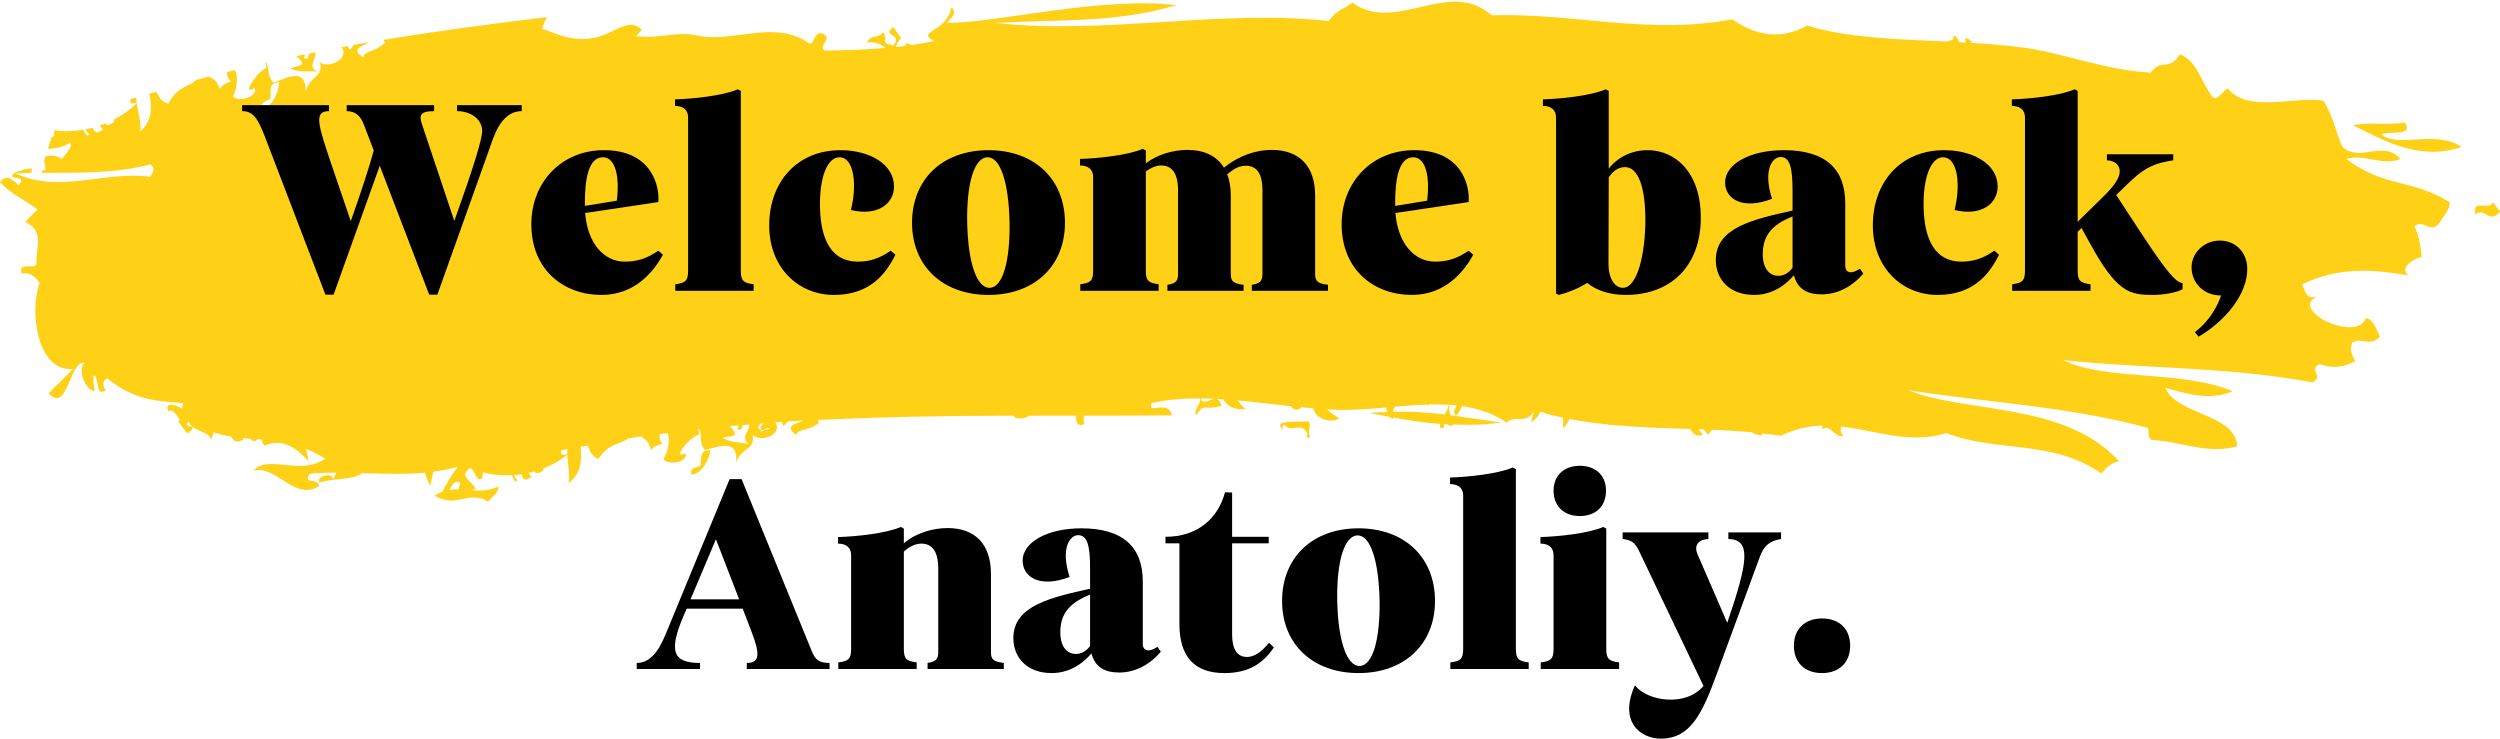 <?xml version="1.0" encoding="UTF-8"?>
<!DOCTYPE svg PUBLIC "-//W3C//DTD SVG 1.1//EN" "http://www.w3.org/Graphics/SVG/1.1/DTD/svg11.dtd">
<!-- Creator: CorelDRAW 2021 (64-Bit) -->
<svg xmlns="http://www.w3.org/2000/svg" xml:space="preserve" width="94.456mm" height="27.907mm" version="1.1" style="shape-rendering:geometricPrecision; text-rendering:geometricPrecision; image-rendering:optimizeQuality; fill-rule:evenodd; clip-rule:evenodd"
viewBox="0 0 9958.54 2942.23"
 xmlns:xlink="http://www.w3.org/1999/xlink"
 xmlns:xodm="http://www.corel.com/coreldraw/odm/2003">
 <defs>
  <style type="text/css">
   <![CDATA[
    .fil1 {fill:none}
    .fil2 {fill:black;fill-rule:nonzero}
    .fil0 {fill:#FFD116;fill-rule:nonzero}
   ]]>
  </style>
    <clipPath id="id0">
     <path d="M-0 0l9958.54 0 0 2000.6 -9958.54 0 0 -2000.6zm0 0z"/>
    </clipPath>
 </defs>
 <g id="Слой_x0020_1">
  <g id="_2078369786672">
   <g>
   </g>
   <g style="clip-path:url(#id0)">
    <g id="_2078369783888">
     <path class="fil0" d="M519.76 409.28c4.25,4.58 15.15,3.7 24.52,-0.77 -0.55,-6.76 -1.2,-13.4 -1.31,-20.16 -7.41,2.51 -15.04,4.36 -22.67,6.65 -1.86,3.6 -2.72,6.32 -2.61,8.93 1.31,0.65 1.31,0.65 2.51,1.53 0.43,1.41 -0.33,2.61 -0.44,3.82zm743.15 -123.58c-39.56,-21.57 -1.74,-51.76 -6.21,-77.25 -8.5,1.41 -17.22,3.15 -25.39,5.01 -4.36,12.21 -2.18,27.68 -20.6,16.67 4.25,-6.42 4.36,-10.79 2.61,-13.4 -10.79,2.29 -22.12,4.25 -33.01,6.43 51.43,43.91 3.7,35.96 -24.08,49.9 34.97,17.01 71.16,7.96 106.67,12.64zm8224.46 250.41c24.41,-17.54 131.08,11.22 91.97,-48.6 -69.74,13.95 -136.1,-3.7 -206.05,11.56 127.81,63.85 264.78,141.76 431.61,86.74 -92.41,-69.3 -258.8,4.03 -317.52,-49.69zm443.27 269.69c-20.49,36.5 -82.27,-17.99 -70.62,48.38 36.07,-32.04 59.72,43.26 98.51,-12.1l-27.9 -36.28zm-368.42 -171.95c-69.73,-80.2 -160.18,16.77 -231.55,-49.58 -28.22,-60.91 -35.53,-122.15 -75.63,-183.28 -124.55,-17.77 -301.51,50.56 -382.14,-49.9 -19.73,16.01 -41.73,49.14 -58.08,36.5 -48.27,-61.24 -62.32,-145.58 -131.08,-171.29 -44.34,70.5 -73.88,14.28 -116.37,72.89 -178.16,-8.82 -341.61,-76.38 -505.81,-99.38 -66.91,-9.26 -136.65,-14.49 -206.82,-19.06 -8.17,-12.21 -16.89,-22.56 -28.33,-15.58 1.53,4.58 4.03,9.58 5.99,14.16 -9.26,-0.21 -18.52,-0.65 -27.56,-1.19 -8.94,-14.39 -11.12,-29.2 -24.42,-25.18 6.76,15.58 -7.84,18.42 -22.77,20.71 0.77,0.88 0.55,1.53 0.88,2.07 -200.17,-9.15 -399.89,-14.6 -559.96,-63.85 -107.66,59.49 -205.73,38.57 -298.78,-25.28 -327.55,64.07 -636.8,-26.16 -957.8,-15.69 -169.33,-151.13 -382.69,75.84 -554.64,-50.56 -31.82,25.18 -60.47,26.48 -95.01,73.22 -436.3,-47.39 -890.35,55.69 -1326.86,7.74 238.96,-14.6 474.31,2.61 719.82,-70.61 -298.34,-36.83 -729.74,73.88 -913.67,70.07 18.2,-20.27 43.48,-40.65 17.87,-61.02 -18.2,100.69 -143.83,92.73 -69.4,133.7 -29.1,6.65 -58.84,11.11 -88.7,15.36 -9.37,-5.01 -18.85,-7.19 -26.48,-4.46 2.08,2.61 2.29,5.66 3.82,8.5 -13.29,1.53 -26.69,2.61 -39.66,4.14 3.37,-12.43 9.15,-24.08 20.81,-35.2l-30.62 -44.02c-53.61,35.52 44.67,28 -3.82,75.84 -7.84,-11.33 -18.52,-4.47 -26.8,-11.77 -9.27,-14.82 4.25,-28.88 -11.12,-43.58 -24.51,29.74 -38.89,2.39 -64.93,40.97 27.56,-3.49 56.33,4.68 73.98,21.79 -81.51,7.08 -163.01,9.81 -242.77,10.25 -25.61,-22.46 36.29,-44.9 -5.88,-67.45 -39.11,-13.95 -34.98,58.51 -58.41,36.39 -132.94,-90.44 -286.57,-4.35 -428.02,-25.82 -90.99,-24.74 -160.61,12.09 -258.46,-0.55 2.84,0.11 22.77,-26.04 24.41,-24.3 -62.33,-61.56 -116.81,34.43 -230.68,35.74 -76.92,1.09 -117.35,-25.94 -168.46,-40.75 5.66,-15.15 13.29,-30.84 19.83,-46.32 -216.84,26.37 -434,54.7 -650.96,90.66 2.29,3.82 3.27,7.41 6.65,11.23 -46.97,42.16 -80.52,29.52 -87.05,58.29 -48.06,-31.17 -11.45,-41.52 23.64,-60.37 -20.16,3.6 -40.53,6.65 -60.91,10.35 -4.25,7.19 -9.37,13.62 -15.8,19.4 -5.56,-4.8 -7.62,-9.59 -7.95,-14.71 -11.66,2.07 -23.65,4.68 -34.87,7.07 4.58,-0.33 8.71,-0.54 11.11,-0.86 30.62,47.39 -56.55,85.21 -87.39,58.72 15.14,60.04 -39.44,52.09 -56.77,115.94 2.08,-94.03 -69.95,-57.53 -127.59,-34.43 -27.14,-24.84 -15.8,-53.94 -29.32,-80.08 -1.63,0.33 -3.27,0.98 -5.01,0.98 4.14,6.76 6.43,13.73 3.6,21.24 -37.6,14.93 -100.46,114.74 -44.79,78.46 11.88,37.26 -64.95,57.53 -86.62,34.32 15.69,-31.27 21.9,-80.53 7.73,-105.15 -10.34,2.61 -20.7,5.11 -31.27,7.62 -1.09,13.19 2.51,25.83 14.17,37.15 -14.28,5.35 -28.55,10.8 -43.58,29.53 -12.31,-36.93 -23.54,-36.07 -43.37,-49.04 -16.89,4.14 -34.43,9.7 -51.53,14.5 -28.33,28.22 -71.27,21.9 -110.28,94.03 -30.07,-9.58 -34.76,-26.04 -48.04,-47.73 -8.72,2.51 -17.87,4.91 -26.59,8.07 9.58,55.9 12.53,103.08 -35.74,149.94 3.05,-38.47 -9.81,-75.3 -14.82,-112.78 -25.28,25.49 -55.9,47.39 -89.78,64.83 -0.43,3.92 -1.42,6.65 -1.31,10.79 -21.47,15.37 -28.22,13.95 -33.23,5.45 -7.63,3.27 -15.26,5.66 -23.22,8.17 4.04,5.45 8.5,10.57 12.75,15.58 -25.27,21.25 -34.43,11.33 -39.87,-6.54 -9.59,2.39 -19.07,4.58 -28.88,6.43 0.98,6.54 4.9,13.07 14.49,18.52 -7.62,13.83 -14.81,2.29 -23.43,-17.22 -39.11,6.97 -78.78,8.17 -115.93,2.18 -1.2,6.42 -1.53,12.75 0.21,18.2 -3.7,7.84 -7.41,9.69 -11.11,10.13 -4.25,13.62 -8.82,27.13 -13.19,40.53 0.22,0.22 0.77,0.65 1.2,1.1 -1.09,0 -0.98,0.43 -1.96,0.43 -0.43,1.42 -0.76,2.84 -1.31,4.14 29.86,-1.74 59.49,-5.67 89.68,-24.52 10.46,19.07 -18.85,42.61 -34,64.73 -20.04,-16.68 -42.06,-15.58 -65.05,-10.14 -1.52,5.89 -3.6,12.31 -5.11,18.09 3.05,11.56 5.99,23.32 4.79,34 -4.35,3.37 -8.5,3.37 -12.75,4.79 -0.55,2.84 -1.41,5.67 -1.74,8.39 144.05,-1.09 288.32,3.92 433.02,-33.66 21.69,14.16 11.23,31.82 -1.31,49.57 -178.05,-25.94 -359.04,68.43 -535.67,-13.51 21.47,-1.53 42.83,-2.18 63.85,-2.29 -1.19,-5.45 0.55,-11.23 3.49,-16.78 -22.77,-2.51 -47.07,6.54 -71.05,16.56 -40.85,34.33 57.86,4.14 15.7,48.59 -22.89,-18.08 -44.68,-47.94 -73.99,-12.2 47.73,53.39 99.81,70.06 148.85,109.94l-48.6 48.6c79.55,38.46 41.41,102.43 44.9,171.07 -15.04,18.2 -74.87,-12.97 -58.19,36.17 26.04,-7.52 49.68,4.8 71.04,37.05 -41.08,103.2 -14.05,354.46 132.73,342.15l-97.42 97.08c77.26,82.27 82.27,-132.27 143.5,-121.49 -34.43,29.3 12.43,120.51 41.09,109.72 -5.12,-20.27 -8.39,-40.54 -3.82,-61.02 23.97,14.5 3.27,86.31 46.85,61.23 -9.81,-16.34 -18.52,-32.9 5.78,-48.81 114.41,95.13 218.59,90.88 301.94,99.16 -1.2,7.63 -1.63,14.39 -3.27,22.01 -12.09,-7.3 -72.03,-38.03 -55.57,11.77 18.63,-14.49 32.04,13.29 46.42,32.04 -2.94,2.51 -4.58,4.25 -7.41,6.76l37.15 48.49c60.15,-43.7 -27.23,-14.38 5.57,-48.38 10.89,38.9 79.76,38.03 89.01,71.59 4.8,-8.39 7.96,-17.98 9.05,-28 24.85,8.07 48.38,13.62 71.27,17.22 9.15,17.98 25.6,27.24 48.92,11.11 -0.65,-1.63 -2.07,-3.48 -3.37,-5.23 10.24,0.98 19.94,1.75 30.07,2.61 11.44,10.46 22.01,13.4 27.57,1.86 6.1,0.22 12.21,0.76 18.42,1.2 1.63,8.05 3.15,16.12 10.68,24.29 77.25,-33.78 133.59,16.89 175.87,61.57 -4.36,-25.5 -7.63,-37.82 -10.13,-48.49 23.96,9.81 49.25,22.12 75.94,38.57 -94.36,69.74 -227.41,-17.54 -285.48,47.52 92.29,-22.34 164.86,124.55 262.28,61.67 -6,-34.21 -67.89,-4.35 -37.38,-48.81 35.19,-3.27 70.39,-4.14 105.26,-4.47 -4.9,9.27 -8.39,18.31 -11.11,27.35 -8.39,-35.62 -75.52,-5.99 -55.36,12.1 48.06,-17.66 138.17,-8.94 169.55,-37.6 82.91,2.39 165.5,5.99 249.85,-1.53 4.46,14.17 10.46,30.3 21.24,53.07 6.86,-27.9 8.72,-45.23 12.75,-57.43 32.04,-4.14 64.07,-10.46 97.09,-18.85 -20.38,25.06 -46.75,69.19 -61.68,99.16 -10.35,3.6 -20.37,8.5 -31.17,15.36 6.76,4.58 13.62,7.31 20.27,10.46 36.93,15.91 73.44,7.08 107.11,0 0.22,-0.11 0.88,0.22 0.88,0.22l10.68 -2.72c0,0 52.51,-4.69 73.66,17 16.67,-20.26 48.16,-40.32 39.44,-60.58 -36.62,17.54 -70.93,16.67 -105.16,13.83 4.25,-2.39 9.49,-4.03 17.54,-3.7 -6.54,-24.63 -62.54,-49.04 -34.32,-73.44 26.47,-41.74 35.41,66.36 61.78,24.51 -1.31,-5.88 -0.22,-12.09 1.41,-18.3 36.51,10.13 75.95,13.52 115.51,11.11 6.32,20.16 12.96,32.58 21.57,19.95 -8.82,-7.08 -12.42,-13.41 -12.54,-20.38 9.59,-0.44 19.5,-1.75 29.32,-3.27 3.7,18.52 11.65,29.64 38.68,11.44 -3.71,-5.56 -7.63,-11.23 -11.12,-16.78 7.96,-1.85 15.7,-3.37 23.76,-5.66 4.25,8.93 10.67,11.01 33.44,-1.74 0.33,-4.14 1.42,-6.76 2.3,-10.35 35.19,-13.84 67.22,-31.93 94.69,-54.71 1.86,37.92 11.22,76.28 5.12,113.98 51.43,-40.97 52.96,-88.15 48.27,-145.25 9.15,-1.86 18.2,-3.27 27.46,-5.12 10.89,23.54 14.28,40.54 43.47,53.28 44.46,-67.12 87.18,-56.23 117.58,-81.29 17.54,-2.72 35.19,-6.21 52.53,-8.5 18.2,15.58 29.53,15.91 38.79,54.16 16.34,-17.54 30.94,-21.03 45.77,-24.52 -10.68,-12.85 -12.86,-26.04 -11.11,-38.68 10.79,-1.41 21.57,-2.61 31.92,-4.13 12.09,26.37 1.31,74.53 -16.78,103.94 19.5,25.5 97.31,14.6 88.7,-24.29 -58.19,29.74 13.29,-62.55 51.54,-72.91 3.37,-6.86 1.53,-14.16 -1.86,-21.35 1.86,-0.44 3.71,-0.65 5.35,-0.65 11.01,27.45 -2.61,55.25 21.79,83.03 59.17,-16.13 133.92,-44.34 124,49.14 22.56,-61.56 76.06,-47.61 66.36,-109.62 28.01,30.73 117.9,2.61 91.97,-48.28 -2.61,0.33 -6.75,-0.21 -11.11,-0.33 11.88,-0.98 23.54,-2.07 35.09,-3.05 0.12,5.12 1.53,10.57 6.98,15.26 6.75,-4.9 12.31,-10.68 17,-17.32 20.59,-1.2 40.97,-1.96 61.46,-3.16 -36.72,14.6 -74.1,21.03 -28.88,57.64 9.27,-28.11 41.3,-11.66 91.86,-48.38 -3.27,-4.03 -3.92,-8.05 -6.1,-11.77 262.06,-13.29 522.49,-16.67 783.14,-17.32 0.43,2.61 0.65,4.14 1.74,7.41 24.3,6.86 43.48,3.37 57.32,-7.19 62.65,-0.33 125.63,-0.33 188.51,-0.33 -5.89,23.53 8.6,49.35 31.7,32.47 -3.6,-10.68 -4.25,-21.58 -1.09,-32.26 116.69,-0.11 233.17,-0.21 350.09,-1.31 -15.36,-66.36 -99.48,1.1 -80.96,-48.92 63.2,-14.06 126.83,-18.75 191.12,-18.52 10.9,21.9 -28,43.91 -13.4,65.81 36.72,-51.98 28.98,-14.71 101.34,-36.5 -7.85,-22.67 -17.33,-28.33 -27.9,-27.24 11.77,0.55 23.43,0.22 35.19,1.41 18.09,34.22 52.41,42.5 88.04,38.8 -14.71,-13.4 -24.41,-24.96 -32.25,-34.65 70.06,6.65 141.43,15.58 213.24,23.43 10.35,14.82 24.63,20.81 41.73,4.14 15.7,1.63 31.82,3.16 47.51,4.35 5.35,40.64 69.09,61.68 103.09,40.21 -14.39,-9.7 -33.35,-21.57 -48.93,-36.5 10.57,0.33 20.81,1.53 31.27,2.07 67.02,2.4 136.1,-3.05 205.07,-9.37 -0.21,6.54 0.77,12.64 1.86,18.2 -22.77,1.1 -45.44,0.77 -68.32,3.71 25.61,5.23 51.43,10.03 77.26,15.14 4.25,3.82 9.58,6.43 17.1,7.63 -0.33,-1.63 -0.43,-2.94 -0.88,-4.58 62.23,11.66 124.56,20.81 187.65,25.49 -3.71,11.56 -1.75,18.31 13.83,16.34 0.33,-6.97 1.42,-11.22 1.75,-15.36 5.33,0.55 10.24,0.22 15.36,0.65 4.9,6.54 11.77,9.92 20.81,0.88 62.88,2.51 126.3,1.63 190.91,-8.29 -67.56,-9.36 -134.58,-19.94 -201.92,-28.98 -4.79,-13.29 -5.66,-28.11 -3.48,-41.19 9.91,0.88 19.83,1.2 29.19,2.08 -8.28,13.95 -18.08,27.9 -3.92,41.73 13.08,-12.64 18.42,-25.71 24.3,-38.89 62.88,9.36 122.81,28.43 177.29,65.7 38.79,-34.33 68.32,10.79 109.18,-43.26 -4.59,13.83 -9.16,27.78 -11.88,41.73 22.77,-13.84 32.58,-27.9 36.94,-41.85 30.29,9.37 60.36,17.66 91.2,24.08 0.65,14.39 0.33,28.34 -1.63,42.5 14.28,-12.64 22.45,-25.28 26.37,-37.6 52.09,10.35 104.28,17.01 157.13,22.34 0.22,1.53 0.76,2.29 0.98,3.82 4.47,-0.65 8.39,-1.86 12.2,-2.29 102.87,9.48 206.82,12.75 310.33,15.8 11.66,17.65 23.54,32.79 50.67,24.08 -4.58,-7.63 -10.79,-15.04 -15.36,-22.89 6.54,0.55 13.29,0.55 19.61,0.65l17.22 22.45c6.21,-11.44 12.1,-17.1 17.87,-20.92 52.3,1.96 104.61,5.12 156.91,9.81 11.56,8.39 26.92,12.64 40.64,11.77 -0.54,-2.29 -1.09,-4.46 -1.31,-6.86 25.61,2.4 51.1,5.12 76.38,8.94 57,-28.22 112.02,-39.13 166.28,-40.32 -2.29,3.92 -3.38,7.95 -1.53,14.6 31.6,-24.42 53.06,41.4 83.36,24.73 -12.64,-11.78 -11.23,-23.87 -8.18,-35.53 139.03,15.58 272.95,71.27 418.85,26.26 203.01,78.24 421.27,23.65 617.62,160.83 24.96,-32.25 48.16,-45.11 69.95,-48.81 -213.79,-237 -609.34,-189.93 -840.02,-283.21 317.75,49.69 639.41,64.73 953.02,149.62 11.11,16.12 -2.94,32.47 15.91,48.59 114.41,5.02 222.94,58.96 341.82,25.61 -4.25,-129.67 -245.17,-126.07 -285.38,-232.75 87.06,22.88 173.37,52.3 267.73,13.19 -212.81,-87.28 -498.62,-38.37 -675.47,-124.22 330.27,35.41 665.34,26.48 992.24,89.01 51.21,-24.51 -21.03,-49.14 30.07,-73.43 44.68,18.09 91.76,15.58 141.55,-11.66 -15.58,-24.73 -23.32,-48.81 -12.97,-73 38.9,-25.61 69.42,20.49 110.71,-24.3 -11.99,-24.51 -26.05,-71.26 -56.23,-73.55 -34.76,99.59 -307.39,-32.37 -195.06,-85.55 -42.16,9.7 -41.4,-11.32 -58.84,-49.14 148.52,-71.69 287.23,-59.39 424.42,-35.3 -45.32,-32.59 36.07,-74.21 51.87,-72.79 -3.16,-51.44 -16.56,-102.65 -28.98,-122.27 36.07,-33.45 61.13,31.17 98.4,-11.77 16.34,-28.43 45.65,-56.66 42.28,-85.1 -152.44,-94.36 -257.49,-56.99 -411.24,-172.16 74.21,-21.79 140.24,28.43 215.43,0.65zm-8517.58 -201.37c-10.67,-29.53 18.52,-26.26 33.35,-40.64 1.63,-31.92 -9.58,-59.82 33.67,-64.72 0.54,35.52 -27.57,100.9 -67.02,105.37zm781.06 1516.79c-11.11,0 -22.77,0.65 -34.33,2.4 7.52,-21.91 26.69,-43.37 42.39,-27.36 -2.94,11.12 -5.57,18.64 -8.07,24.96zm434.12 -140.35c-9.82,3.71 -20.82,3.38 -24.74,-1.63 0.22,-1.41 1.1,-2.39 0.55,-3.92 -0.65,-0.98 -1.09,-1.19 -1.96,-1.74 0,-2.61 0.98,-5.23 3.05,-8.61 7.85,-1.41 15.48,-2.61 23.32,-4.03 -0.54,6.76 -0.65,13.62 -0.21,19.94zm723.85 -40.1c-35.19,-8.5 -71.81,-3.37 -104.93,-24.73 28.98,-10.25 75.63,2.84 28.43,-46.53 11.33,-1.31 22.24,-1.96 33.45,-2.84 1.42,3.16 0.77,7.19 -3.6,13.19 17.01,12.85 15.8,-2.84 21.58,-14.6 8.39,-0.65 16.89,-1.31 25.71,-1.96 2.39,25.6 -37.81,51.53 -0.65,77.47zm60.47 -56.66c-3.82,2.94 -7.84,6.09 -11.77,8.17 -1.2,-3.16 -1.42,-5.56 -1.63,-8.39 -13.62,-2.29 -11.88,-11.99 -2.84,-24.41 5.33,-0.22 10.68,-0.55 16.13,-1.1 -9.49,3.71 -15.8,11.33 -13.29,25.5 3.37,0.22 7.73,0.65 13.4,0.22 7.62,-6.22 15.8,-11.33 21.9,-3.6 -8.93,1.85 -16.01,3.05 -21.9,3.6zm1738.53 -120.19c1.31,-1.53 2.4,-2.94 2.73,-4.8 17.43,0 34.54,0.88 51.32,1.53 -17.77,2.61 -38.25,22.22 -54.05,3.27zm972.74 59.06c-68.33,-8.51 -137.3,-12.64 -206.93,-10.9 1.31,-6.97 3.82,-13.4 8.72,-20.26 42.82,-3.6 86.19,-6.87 128.25,-8.07 0,2.29 0.33,4.35 -0.11,7.52 1.41,-2.39 3.16,-5.45 4.8,-8.07 27.24,-0.55 54.37,-0.33 81.07,1.2 -2.39,11.99 -9.05,25.71 -15.79,38.58zm-540.58 27.68c-35.95,4.03 -156.04,-11.12 -101.12,36.17 -5.01,-7.95 -9.26,-15.91 2.84,-23.86 27.68,37.38 65.93,-14.93 92.62,36.72 -6.86,6.64 -6.33,23.53 9.37,12.3 -10.47,-20.81 4.35,-40.85 -3.71,-61.34zm-2424.36 175.32c-15.69,12.31 -44.45,5.45 -36.5,36.39 39.34,0.11 72.89,-61.78 75.73,-97.42 -43.36,0.12 -35.09,29.43 -39.23,61.02z"/>
    </g>
   </g>
   <path class="fil1" d="M-0 0l9958.54 0 0 2000.6 -9958.54 0 0 -2000.6zm0 0z"/>
   <g id="_2078369795408">
    <g>
     <g>
      <path class="fil2" d="M1296.25 1173.73l32.58 0 183.92 -513.55 196.9 513.55 32.59 0 220.87 -619.03c27.24,-75.08 65.27,-112.02 115.29,-112.02l0 -23.96 -257.81 0 0 23.96c55.46,0 100.14,32.59 100.14,79.34 0,32.68 -37.05,152.33 -111.04,357.95l-127.28 -380.73c-11.98,-34.87 -15.14,-56.55 46.86,-56.55l0 -23.96 -348.14 0 0 23.96c38.03,0 56.55,22.78 68.54,54.38l39.11 102.2c-18.51,68.54 -48.92,161.06 -91.42,281.78l-73.88 -216.51c-55.57,-165.3 -76.16,-221.86 -13.07,-221.86l0 -23.96 -345.97 0 0 23.96c43.48,0 62,28.22 89.25,97.86l242.55 633.19zm0 0z"/>
     </g>
    </g>
   </g>
   <g id="_2078369795168">
    <g>
     <g>
      <path class="fil2" d="M2396.08 1174.81c132.72,0 206.71,-91.42 244.84,-159.96l-18.52 -16.34c-45.65,31.6 -85.97,44.67 -138.17,43.58 -78.35,-2.18 -143.62,-71.81 -153.42,-193.63l291.59 -43.58c5.45,-64.19 -26.15,-206.71 -216.51,-206.71 -169.66,0 -289.41,128.36 -289.41,294.86 0,181.65 128.47,281.78 279.6,281.78zm-66.36 -354.68c-1.09,-102.32 13.07,-193.63 71.81,-193.63 50.12,0 67.44,77.26 55.47,172.93l-127.28 20.71zm0 0z"/>
     </g>
    </g>
   </g>
   <g id="_2078369792336">
    <g>
     <g>
      <path class="fil2" d="M2689.89 1158.47l312.18 0 0 -26.16c-40.2,-5.44 -51.1,-12.96 -51.1,-54.37l0 -715.79 -11.99 -6.54c-59.82,26.04 -178.38,38.03 -250.19,40.2l0 26.16c30.41,0 52.2,14.16 52.2,45.65l0 610.32c0,41.41 -10.89,48.93 -51.1,54.37l0 26.16zm0 0z"/>
     </g>
    </g>
   </g>
   <g id="_2078369791808">
    <g>
     <g>
      <path class="fil2" d="M3321.97 1174.81c143.62,0 206.71,-83.8 244.74,-159.96l-18.52 -16.34c-45.66,31.6 -85.86,44.67 -135.99,43.58 -95.67,-2.18 -142.52,-80.53 -145.79,-214.34 -3.16,-120.73 29.42,-201.26 77.26,-201.26 59.82,0 70.71,113.11 45.76,209.98 106.57,26.04 171.84,-25.06 171.84,-93.6 0,-89.24 -97.85,-144.7 -213.24,-144.7 -176.2,0 -283.97,130.54 -283.97,299.22 0,170.74 117.58,277.42 257.93,277.42zm0 0z"/>
     </g>
    </g>
   </g>
   <g id="_2078369794544">
    <g>
     <g>
      <path class="fil2" d="M3937.69 1174.81c182.73,0 304.56,-115.39 304.56,-287.23 0,-174.01 -121.82,-289.41 -304.56,-289.41 -182.74,0 -304.67,115.39 -304.67,289.41 0,171.84 121.93,287.23 304.67,287.23zm4.35 -28.33c-52.19,1.09 -85.97,-103.3 -89.24,-257.81 -3.28,-157.79 28.33,-261.09 80.52,-262.17 52.2,-1.09 84.89,102.21 88.16,259.99 2.17,154.51 -27.24,258.91 -79.44,259.99zm0 0z"/>
     </g>
    </g>
   </g>
   <g id="_2078369792864">
    <g>
     <g>
      <path class="fil2" d="M4303.26 1158.47l312.18 0 0 -26.16c-40.21,-5.44 -51.11,-12.96 -51.11,-54.37l0 -394.89c17.44,-13.07 39.13,-23.97 60.92,-23.97 42.38,0 67.44,30.51 67.44,99.05l0 332.89c0,30.51 -10.89,38.03 -42.38,43.48l0 23.97 303.47 0 0 -23.97c-40.21,-5.45 -51.11,-12.97 -51.11,-43.48l0 -311.09c0,-32.68 -4.35,-61.02 -14.16,-84.88 25.06,-22.88 48.92,-34.87 73.98,-34.87 42.39,0 66.37,29.42 66.37,97.96l0 332.89c0,30.51 -10.9,38.03 -42.39,43.48l0 23.97 303.47 0 0 -23.97c-40.21,-5.45 -51.1,-12.97 -51.1,-43.48l0 -311.09c0,-118.66 -63.09,-182.84 -173.04,-182.84 -59.82,0 -128.36,20.7 -190.35,70.71 -28.22,-46.75 -78.35,-70.71 -145.8,-70.71 -56.55,0 -119.64,18.52 -165.3,53.27l0 -51.1 -11.99 -6.54c-59.82,26.16 -178.36,38.13 -250.17,40.32l0 26.04c30.4,0 52.19,14.17 52.19,45.77l0 373.1c0,41.41 -10.89,48.93 -51.1,54.37l0 26.16zm0 0z"/>
     </g>
    </g>
   </g>
   <g id="_2078369792672">
    <g>
     <g>
      <path class="fil2" d="M5623.9 1174.81c132.72,0 206.71,-91.42 244.84,-159.96l-18.52 -16.34c-45.65,31.6 -85.97,44.67 -138.17,43.58 -78.35,-2.18 -143.62,-71.81 -153.42,-193.63l291.59 -43.58c5.45,-64.19 -26.15,-206.71 -216.51,-206.71 -169.66,0 -289.42,128.36 -289.42,294.86 0,181.65 128.48,281.78 279.61,281.78zm-66.37 -354.68c-1.09,-102.32 13.08,-193.63 71.81,-193.63 50.13,0 67.45,77.26 55.47,172.93l-127.28 20.71zm0 0z"/>
     </g>
    </g>
   </g>
   <g id="_2078369791904">
    <g>
     <g>
     </g>
    </g>
   </g>
   <g id="_2078369792000">
    <g>
     <g>
      <path class="fil2" d="M6209.24 1174.81c35.86,-8.72 77.26,-25.06 113.11,-47.94 37.05,30.51 90.33,47.94 153.43,47.94 180.55,0 299.21,-115.39 299.21,-307.93 0,-181.65 -102.32,-268.71 -212.16,-268.71 -84.88,0 -138.17,50.12 -154.51,73.99l0 -310.01 -11.99 -6.54c-59.82,26.04 -178.38,38.03 -250.19,40.2l0 26.16c30.41,0 52.2,14.16 52.2,45.65l0 701.73 10.89 5.45zm255.64 -28.33c-30.41,0 -57.64,-32.58 -57.64,-97.85l1.09 -341.61c13.07,-21.79 35.85,-41.41 64.19,-41.41 54.37,0 81.61,82.71 81.61,209.99 0,138.17 -32.69,270.88 -89.25,270.88zm0 0z"/>
     </g>
    </g>
   </g>
   <g id="_2078369788640">
    <g>
     <g>
      <path class="fil2" d="M6987.05 1174.81c81.61,0 133.8,-49.04 158.86,-78.35 14.17,54.37 52.2,76.17 110.93,76.17 66.36,0 125.19,-34.88 165.4,-82.71l-13.08 -19.61c-15.25,8.72 -24.94,14.16 -35.85,14.16 -15.25,0 -22.87,-9.81 -22.87,-26.15l0 -248c0,-139.26 -80.53,-212.16 -244.74,-212.16 -139.26,0 -233.95,57.64 -233.95,128.36 0,66.36 69.63,111.04 187.1,65.27 -36.94,-114.2 1.09,-166.39 33.77,-166.39 38.03,0 47.84,44.57 47.84,133.8l0 79.44c-153.42,34.76 -305.65,66.36 -305.65,196.9 0,79.43 56.55,139.25 152.23,139.25zm96.87 -76.16c-35.86,0 -62,-29.43 -62,-85.98 0,-66.36 28.33,-115.28 118.56,-150.15l0 204.54c-14.17,18.52 -32.59,31.6 -56.55,31.6zm0 0z"/>
     </g>
    </g>
   </g>
   <g id="_2078369789120">
    <g>
     <g>
      <path class="fil2" d="M7718.2 1174.81c143.62,0 206.71,-83.8 244.74,-159.96l-18.52 -16.34c-45.66,31.6 -85.86,44.67 -135.99,43.58 -95.67,-2.18 -142.52,-80.53 -145.79,-214.34 -3.16,-120.73 29.42,-201.26 77.26,-201.26 59.82,0 70.71,113.11 45.76,209.98 106.57,26.04 171.84,-25.06 171.84,-93.6 0,-89.24 -97.85,-144.7 -213.24,-144.7 -176.2,0 -283.97,130.54 -283.97,299.22 0,170.74 117.58,277.42 257.93,277.42zm0 0z"/>
     </g>
    </g>
   </g>
   <g id="_2078369789072">
    <g>
     <g>
      <path class="fil2" d="M8577.56 1174.81c37.05,0 93.6,-8.72 116.49,-22.88l0 -23.97c-27.24,-4.25 -62,-42.38 -167.59,-203.44l-96.76 -147.87 58.74 -56.66c63.09,-59.82 104.39,-70.72 168.57,-81.51l0 -23.97 -264.36 0 0 23.97c27.24,1.09 51.11,15.15 51.11,44.57 0,23.97 -20.6,55.47 -59.82,94.69l-107.67 105.48 0 -521.07 -11.99 -6.54c-59.82,26.04 -178.37,38.03 -250.18,40.2l0 26.16c30.4,0 52.19,14.16 52.19,45.65l0 610.32c0,41.41 -10.89,48.93 -51.1,54.37l0 26.16 312.19 0 0 -26.16c-40.21,-5.44 -51.11,-12.96 -51.11,-54.37l0 -154.51 15.26 -15.15 33.67 60.92c107.77,196.89 157.78,205.61 252.36,205.61zm0 0z"/>
     </g>
    </g>
   </g>
   <g id="_2078369791280">
    <g>
     <g>
      <path class="fil2" d="M8758.21 1341.2c106.57,-63.09 193.63,-168.56 193.63,-269.8 0,-64.18 -44.57,-113.11 -109.84,-113.11 -62,0 -112.13,48.93 -112.13,106.57 0,59.82 45.77,112.13 117.58,112.13 -10.9,34.76 -43.58,101.12 -104.5,145.8l15.26 18.41zm0 0z"/>
     </g>
    </g>
   </g>
   <g id="_2078369789456">
    <g>
     <g>
      <path class="fil2" d="M2536.37 2664.8l252.37 0 0 -23.97c-108.75,0 -125.09,-46.75 -67.45,-183.82l14.17 -32.59 223.05 0 33.67 88.04c33.78,87.06 38.13,128.36 -17.33,128.36l0 23.97 329.63 0 0 -23.97c-42.5,0 -56.55,-12.97 -70.72,-46.75l-279.6 -685.39 -47.84 0 -255.73 620.12c-31.49,76.17 -67.45,112.02 -114.2,112.02l0 23.97zm214.34 -277.43l101.12 -239.28 92.5 239.28 -193.62 0zm0 0z"/>
     </g>
    </g>
   </g>
   <g id="_2078369788832">
    <g>
     <g>
      <path class="fil2" d="M3339.29 2664.8l312.19 0 0 -26.16c-40.21,-5.44 -51.1,-12.96 -51.1,-54.37l0 -387.26c18.52,-16.35 43.47,-31.61 69.63,-31.61 42.38,0 67.44,30.51 67.44,99.05l0 332.89c0,30.51 -10.89,38.03 -42.49,43.48l0 23.97 303.58 0 0 -23.97c-40.21,-5.45 -51.11,-12.97 -51.11,-43.48l0 -311.09c0,-118.66 -63.09,-182.84 -173.03,-182.84 -59.82,0 -128.36,20.7 -174.01,60.91l0 -58.74 -11.99 -6.54c-59.82,26.16 -178.38,38.13 -250.19,40.32l0 26.04c30.4,0 52.19,14.17 52.19,45.77l0 373.1c0,41.41 -10.89,48.93 -51.1,54.37l0 26.16zm0 0z"/>
     </g>
    </g>
   </g>
   <g id="_2078369786960">
    <g>
     <g>
      <path class="fil2" d="M4188.87 2681.14c81.61,0 133.8,-49.04 158.86,-78.35 14.17,54.37 52.2,76.17 110.92,76.17 66.36,0 125.2,-34.88 165.41,-82.71l-13.08 -19.61c-15.26,8.72 -24.94,14.16 -35.85,14.16 -15.26,0 -22.88,-9.81 -22.88,-26.15l0 -248c0,-139.26 -80.53,-212.16 -244.73,-212.16 -139.26,0 -233.95,57.64 -233.95,128.36 0,66.36 69.63,111.04 187.09,65.27 -36.93,-114.2 1.1,-166.39 33.78,-166.39 38.03,0 47.84,44.57 47.84,133.8l0 79.44c-153.42,34.76 -305.65,66.36 -305.65,196.9 0,79.43 56.55,139.25 152.23,139.25zm96.87 -76.16c-35.86,0 -62,-29.43 -62,-85.98 0,-66.36 28.33,-115.28 118.56,-150.15l0 204.54c-14.17,18.52 -32.59,31.6 -56.55,31.6zm0 0z"/>
     </g>
    </g>
   </g>
   <g id="_2078369786336">
    <g>
     <g>
      <path class="fil2" d="M4877.52 2681.14c90.33,0 151.24,-33.78 196.9,-102.32l-19.5 -18.41c-30.51,38.03 -59.82,56.55 -87.06,56.55 -40.21,0 -59.82,-30.51 -59.82,-90.33l0 -362.31 145.8 0 0 -26.04 -145.8 0 0 -176.31 -28.33 -1.09c-28.22,106.67 -112.02,177.4 -237.11,177.4l0 26.04 55.47 0 0 321.01c0,130.53 59.82,195.81 179.46,195.81zm0 0z"/>
     </g>
    </g>
   </g>
   <g id="_2078369788208">
    <g>
     <g>
      <path class="fil2" d="M5411.71 2681.14c182.74,0 304.56,-115.39 304.56,-287.23 0,-174.01 -121.81,-289.41 -304.56,-289.41 -182.73,0 -304.66,115.39 -304.66,289.41 0,171.84 121.93,287.23 304.66,287.23zm4.36 -28.33c-52.2,1.09 -85.98,-103.3 -89.25,-257.81 -3.27,-157.79 28.33,-261.09 80.53,-262.17 52.2,-1.09 84.88,102.21 88.15,259.99 2.18,154.51 -27.24,258.91 -79.43,259.99zm0 0z"/>
     </g>
    </g>
   </g>
   <g id="_2078369788112">
    <g>
     <g>
      <path class="fil2" d="M5777.29 2664.8l312.18 0 0 -26.16c-40.21,-5.44 -51.1,-12.96 -51.1,-54.37l0 -715.79 -11.99 -6.54c-59.82,26.04 -178.38,38.03 -250.19,40.2l0 26.16c30.41,0 52.2,14.16 52.2,45.65l0 610.32c0,41.41 -10.9,48.93 -51.1,54.37l0 26.16zm0 0z"/>
     </g>
    </g>
   </g>
   <g id="_2078369787776">
    <g>
     <g>
      <path class="fil2" d="M6292.88 2055.57c64.19,0 104.5,-39.11 104.5,-101.22 0,-59.82 -40.32,-98.95 -104.5,-98.95 -63.09,0 -104.39,39.13 -104.39,98.95 0,62.11 41.3,101.22 104.39,101.22zm-155.49 609.23l312.18 0 0 -26.16c-40.2,-5.44 -51.1,-12.96 -51.1,-54.37l0 -478.69 -11.99 -6.54c-59.82,26.16 -178.38,38.13 -250.19,40.32l0 26.04c30.41,0 52.2,14.17 52.2,45.77l0 373.1c0,41.41 -10.9,48.93 -51.1,54.37l0 26.16zm0 0z"/>
     </g>
    </g>
   </g>
   <g id="_2078369786720">
    <g>
     <g>
      <path class="fil2" d="M6616.05 2942.23c118.55,0 165.29,-101.23 223.05,-258.91l170.74 -464.52c17.44,-47.95 41.41,-64.19 84.88,-71.81l0 -26.16 -209.98 0 0 26.16c93.6,2.17 77.26,94.58 -4.35,333.97l-117.46 -270.88c-17.44,-39.23 3.27,-60.92 42.38,-63.09l0 -26.16 -341.61 0 0 26.16c34.87,4.35 48.92,12.97 66.36,50.02l255.64 535.23c-70.72,84.89 -224.04,60.92 -273.08,-2.17 -65.26,143.62 20.71,212.16 103.42,212.16zm0 0z"/>
     </g>
    </g>
   </g>
   <g id="_2078369786768">
    <g>
     <g>
      <path class="fil2" d="M7257.94 2681.14c67.45,0 112.02,-41.4 112.02,-108.86 0,-65.27 -41.3,-108.74 -112.02,-108.74 -67.44,0 -112.13,41.3 -112.13,108.74 0,65.27 41.41,108.86 112.13,108.86zm0 0z"/>
     </g>
    </g>
   </g>
  </g>
 </g>
</svg>
